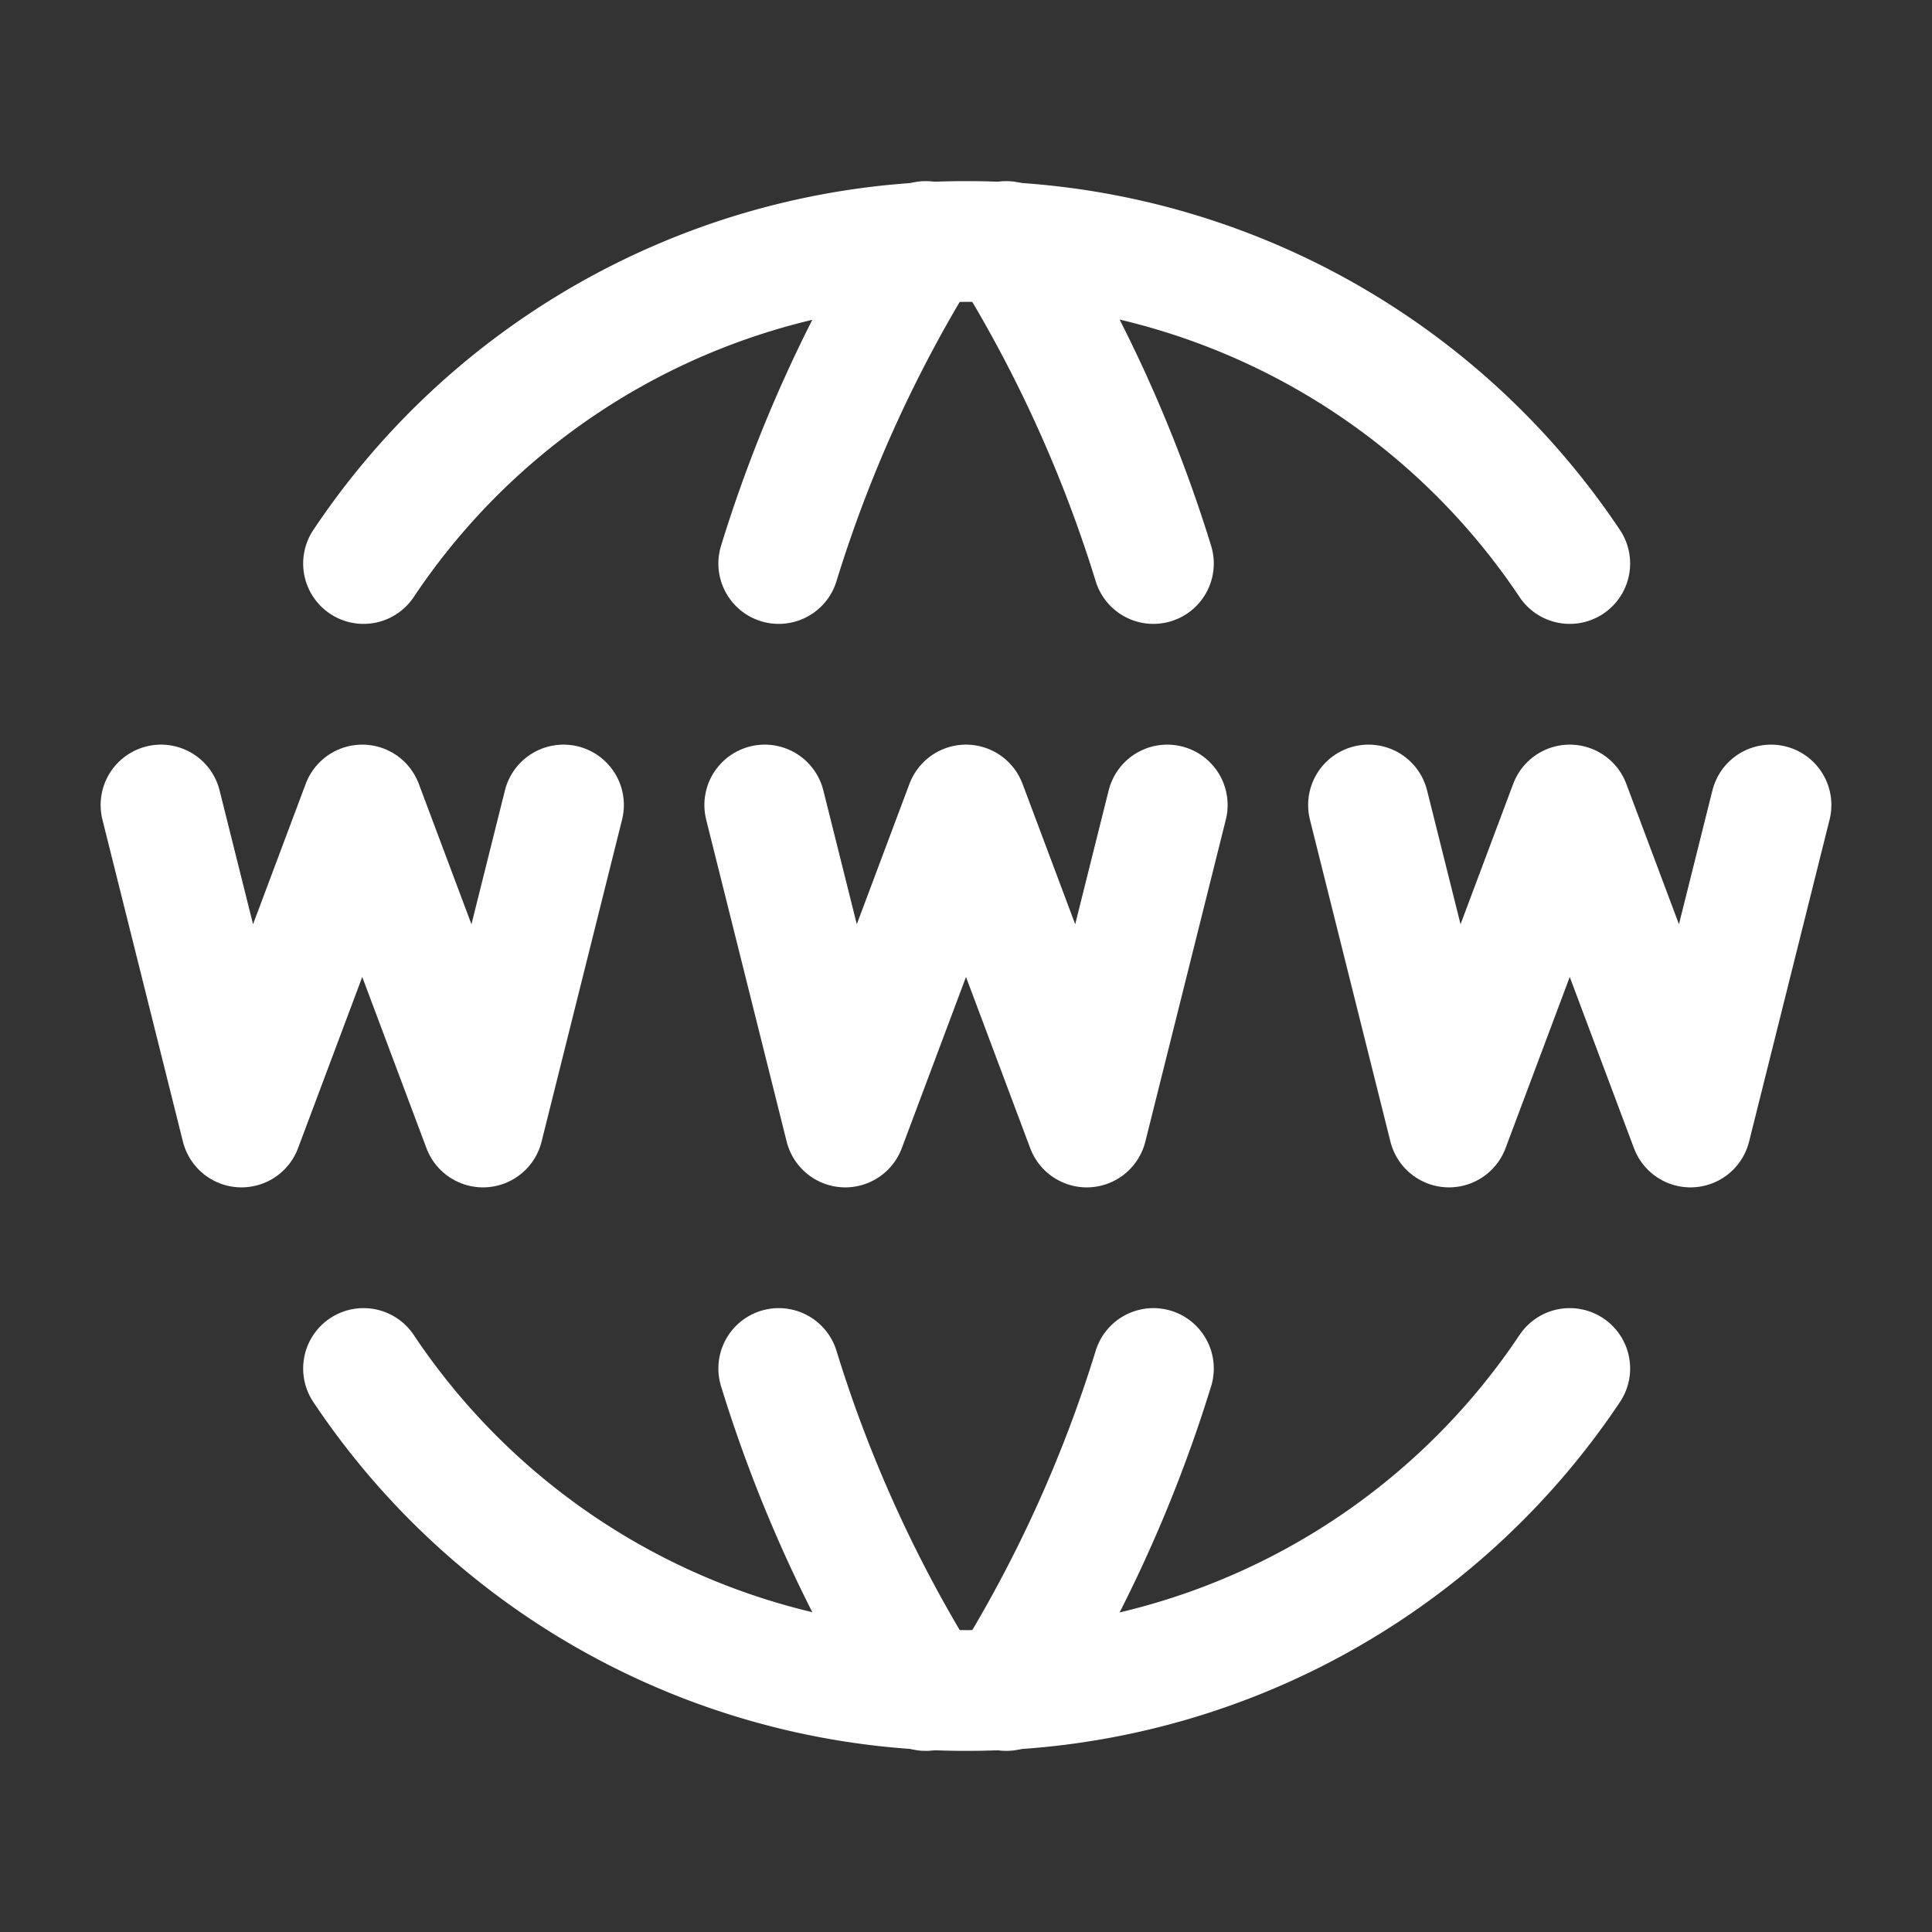 <svg xmlns="http://www.w3.org/2000/svg" class="icon icon-tabler icon-tabler-world-www" width="24" height="24" viewBox="0 0 24 24" stroke-width="1.5" stroke="#ffffff" fill="none" stroke-linecap="round" stroke-linejoin="round"><rect x="0" y="0" width="24" height="24" fill="#333333" stroke="none"/>  <path stroke="none" d="M0 0h24v24H0z" fill="none"/>  <path d="M19.5 7a9 9 0 0 0 -7.5 -4a8.991 8.991 0 0 0 -7.484 4" />  <path d="M11.5 3a16.989 16.989 0 0 0 -1.826 4" />  <path d="M12.5 3a16.989 16.989 0 0 1 1.828 4" />  <path d="M19.5 17a9 9 0 0 1 -7.5 4a8.991 8.991 0 0 1 -7.484 -4" />  <path d="M11.5 21a16.989 16.989 0 0 1 -1.826 -4" />  <path d="M12.5 21a16.989 16.989 0 0 0 1.828 -4" />  <path d="M2 10l1 4l1.5 -4l1.5 4l1 -4" />  <path d="M17 10l1 4l1.5 -4l1.5 4l1 -4" />  <path d="M9.5 10l1 4l1.5 -4l1.5 4l1 -4" /></svg>
